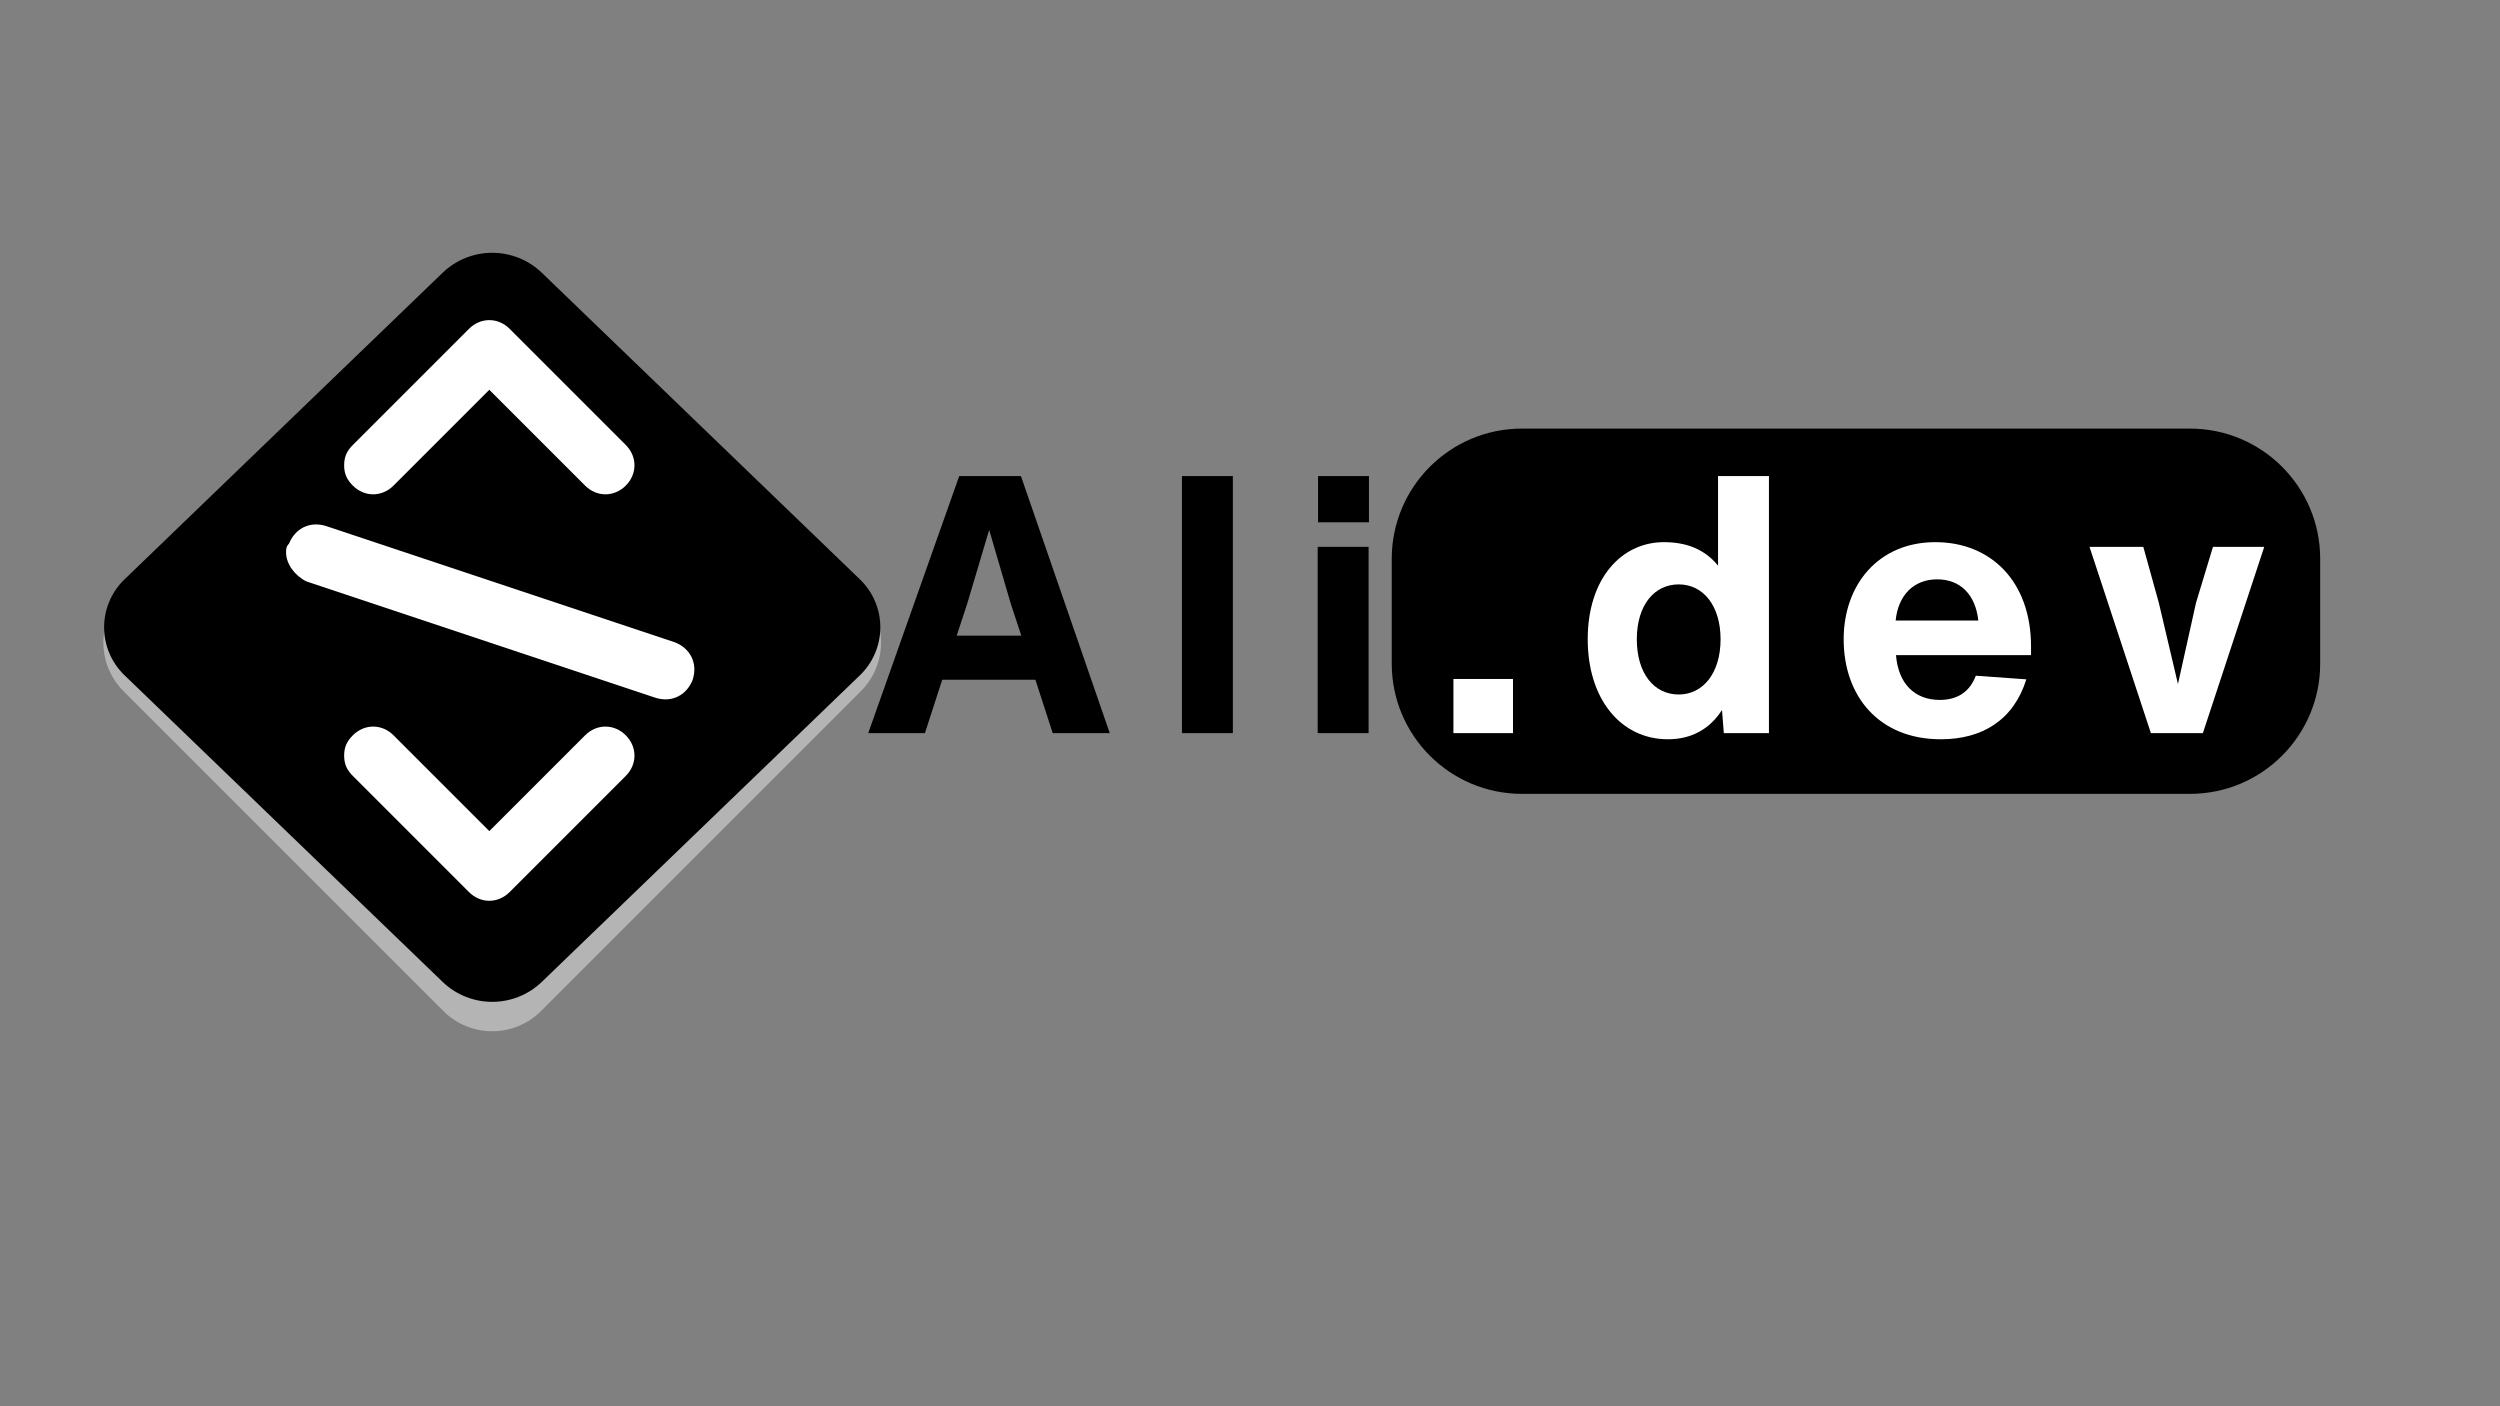 <svg xmlns="http://www.w3.org/2000/svg" xmlns:xlink="http://www.w3.org/1999/xlink" width="1920" zoomAndPan="magnify" viewBox="0 0 1440 810" height="1080" preserveAspectRatio="xMidYMid meet" version="1.0"><rect x="0" y="0" width="1440" height="810" fill="#808080" stroke="none"/><defs><g/><clipPath id="ecadbb45d6"><path d="M 59 146 L 508 146 L 508 594 L 59 594 Z M 59 146 " clip-rule="nonzero"/></clipPath><clipPath id="adc5f28116"><path d="M 311.621 157.68 L 495.855 341.914 C 511.379 357.438 511.379 382.605 495.855 398.129 L 311.621 582.359 C 296.102 597.883 270.93 597.883 255.406 582.359 L 71.176 398.129 C 55.652 382.605 55.652 357.438 71.176 341.914 L 255.406 157.68 C 270.93 142.156 296.102 142.156 311.621 157.68 Z M 311.621 157.68 " clip-rule="nonzero"/></clipPath><clipPath id="ec13c90af1"><path d="M 59.363 145 L 508 145 L 508 578 L 59.363 578 Z M 59.363 145 " clip-rule="nonzero"/></clipPath><clipPath id="550a7d04bc"><path d="M 312.137 157.16 L 495.344 333.75 C 502.836 340.973 507.066 350.93 507.066 361.336 C 507.066 371.742 502.836 381.703 495.344 388.922 L 312.137 565.516 C 296.16 580.91 270.871 580.91 254.895 565.516 L 71.688 388.922 C 64.195 381.703 59.965 371.742 59.965 361.336 C 59.965 350.93 64.195 340.973 71.688 333.75 L 254.895 157.16 C 270.871 141.762 296.16 141.762 312.137 157.16 Z M 312.137 157.16 " clip-rule="nonzero"/></clipPath><clipPath id="1623400341"><path d="M 164.5 302 L 400 302 L 400 403 L 164.5 403 Z M 164.5 302 " clip-rule="nonzero"/></clipPath><clipPath id="b666f7aa2c"><path d="M 801.645 246.871 L 1336.664 246.871 L 1336.664 457.262 L 801.645 457.262 Z M 801.645 246.871 " clip-rule="nonzero"/></clipPath><clipPath id="29a76f7412"><path d="M 876.645 246.871 L 1261.422 246.871 C 1302.844 246.871 1336.422 280.449 1336.422 321.871 L 1336.422 382.262 C 1336.422 423.684 1302.844 457.262 1261.422 457.262 L 876.645 457.262 C 835.223 457.262 801.645 423.684 801.645 382.262 L 801.645 321.871 C 801.645 280.449 835.223 246.871 876.645 246.871 Z M 876.645 246.871 " clip-rule="nonzero"/></clipPath></defs><g clip-path="url(#ecadbb45d6)"><g clip-path="url(#adc5f28116)"><path fill="#b4b4b4" d="M 43.07 129.574 L 523.961 129.574 L 523.961 610.465 L 43.07 610.465 Z M 43.07 129.574 " fill-opacity="1" fill-rule="nonzero"/></g></g><g clip-path="url(#ec13c90af1)"><g clip-path="url(#550a7d04bc)"><path fill="#000000" d="M 43.07 129.574 L 524.703 129.574 L 524.703 593.102 L 43.07 593.102 Z M 43.07 129.574 " fill-opacity="1" fill-rule="nonzero"/></g></g><path fill="#ffffff" d="M 198.227 268.004 C 198.227 262.988 199.898 259.645 203.242 256.297 L 270.137 189.406 C 276.824 182.715 286.859 182.715 293.547 189.406 L 360.441 256.297 C 367.129 262.988 367.129 273.02 360.441 279.711 C 353.75 286.398 343.719 286.398 337.027 279.711 L 281.84 224.523 L 226.656 279.711 C 219.965 286.398 209.934 286.398 203.242 279.711 C 199.898 276.367 198.227 273.02 198.227 268.004 Z M 198.227 268.004 " fill-opacity="1" fill-rule="nonzero"/><path fill="#ffffff" d="M 198.227 435.234 C 198.227 430.219 199.898 426.875 203.242 423.531 C 209.934 416.84 219.965 416.84 226.656 423.531 L 281.84 478.715 L 337.027 423.531 C 343.719 416.84 353.75 416.84 360.441 423.531 C 367.129 430.219 367.129 440.254 360.441 446.941 L 293.547 513.836 C 286.859 520.523 276.824 520.523 270.137 513.836 L 203.242 446.941 C 199.898 443.598 198.227 440.254 198.227 435.234 Z M 198.227 435.234 " fill-opacity="1" fill-rule="nonzero"/><g clip-path="url(#1623400341)"><path fill="#ffffff" d="M 164.781 318.172 C 164.781 316.5 164.781 314.828 166.453 313.156 C 169.797 304.797 178.156 299.777 188.191 303.121 L 388.871 370.016 C 397.23 373.359 402.25 381.723 398.902 391.754 C 395.559 400.117 387.199 405.133 377.164 401.789 L 176.484 334.898 C 169.797 331.551 164.781 324.863 164.781 318.172 Z M 164.781 318.172 " fill-opacity="1" fill-rule="nonzero"/></g><g clip-path="url(#b666f7aa2c)"><g clip-path="url(#29a76f7412)"><path fill="#000000" d="M 801.645 246.871 L 1336.664 246.871 L 1336.664 457.262 L 801.645 457.262 Z M 801.645 246.871 " fill-opacity="1" fill-rule="nonzero"/></g></g><g fill="#000000" fill-opacity="1"><g transform="translate(494.909, 422.282)"><g><path d="M 144.309 0 L 93.156 -148.051 L 57.598 -148.051 L 5.199 0 L 37.844 0 L 47.824 -30.773 L 101.473 -30.773 L 111.453 0 Z M 62.172 -74.441 L 74.859 -117.07 L 87.332 -74.441 L 93.363 -56.145 L 56.145 -56.145 Z M 62.172 -74.441 "/></g></g></g><g fill="#000000" fill-opacity="1"><g transform="translate(668.328, 422.282)"><g><path d="M 41.797 0 L 41.797 -148.051 L 12.477 -148.051 L 12.477 0 Z M 41.797 0 "/></g></g></g><g fill="#000000" fill-opacity="1"><g transform="translate(746.513, 422.282)"><g><path d="M 42.004 -121.434 L 42.004 -148.051 L 12.684 -148.051 L 12.684 -121.434 Z M 41.797 0 L 41.797 -107.297 L 12.477 -107.297 L 12.477 0 Z M 41.797 0 "/></g></g></g><g fill="#ffffff" fill-opacity="1"><g transform="translate(824.698, 422.282)"><g><path d="M 46.785 0 L 46.785 -31.191 L 12.477 -31.191 L 12.477 0 Z M 46.785 0 "/></g></g></g><g fill="#ffffff" fill-opacity="1"><g transform="translate(907.873, 422.282)"><g><path d="M 81.719 -96.484 C 74.441 -105.426 64.254 -110 50.527 -110 C 26.199 -110 6.652 -89.207 6.652 -54.062 C 6.652 -19.547 25.785 3.535 52.816 3.535 C 66.125 3.535 76.73 -2.078 84.008 -13.309 L 85.047 0 L 111.039 0 L 111.039 -148.051 L 81.719 -148.051 Z M 59.055 -22.25 C 44.914 -22.25 34.934 -34.309 34.934 -54.062 C 34.934 -73.609 44.914 -85.672 59.055 -85.672 C 73.195 -85.672 83.176 -73.402 83.176 -54.062 C 83.176 -34.727 73.195 -22.25 59.055 -22.25 Z M 59.055 -22.25 "/></g></g></g><g fill="#ffffff" fill-opacity="1"><g transform="translate(1055.3, 422.282)"><g><path d="M 114.574 -49.906 C 114.574 -87.543 91.285 -110 59.469 -110 C 26.617 -110 6.652 -85.461 6.652 -54.062 C 6.652 -21.211 27.031 3.535 62.59 3.535 C 86.711 3.535 104.594 -7.695 111.871 -30.984 L 82.758 -33.062 C 79.223 -23.703 72.156 -19.129 61.965 -19.129 C 47.41 -19.129 38.051 -28.695 36.805 -44.914 L 114.574 -44.914 Z M 60.512 -88.582 C 73.816 -88.582 82.551 -79.848 84.215 -64.875 L 36.598 -64.875 C 38.051 -79.641 47.203 -88.582 60.512 -88.582 Z M 60.512 -88.582 "/></g></g></g><g fill="#ffffff" fill-opacity="1"><g transform="translate(1200.441, 422.282)"><g><path d="M 64.461 -75.066 L 54.062 -28.281 L 43.043 -75.066 L 34.102 -107.297 L 3.117 -107.297 L 38.469 0 L 68.41 0 L 103.762 -107.297 L 74.234 -107.297 Z M 64.461 -75.066 "/></g></g></g></svg>